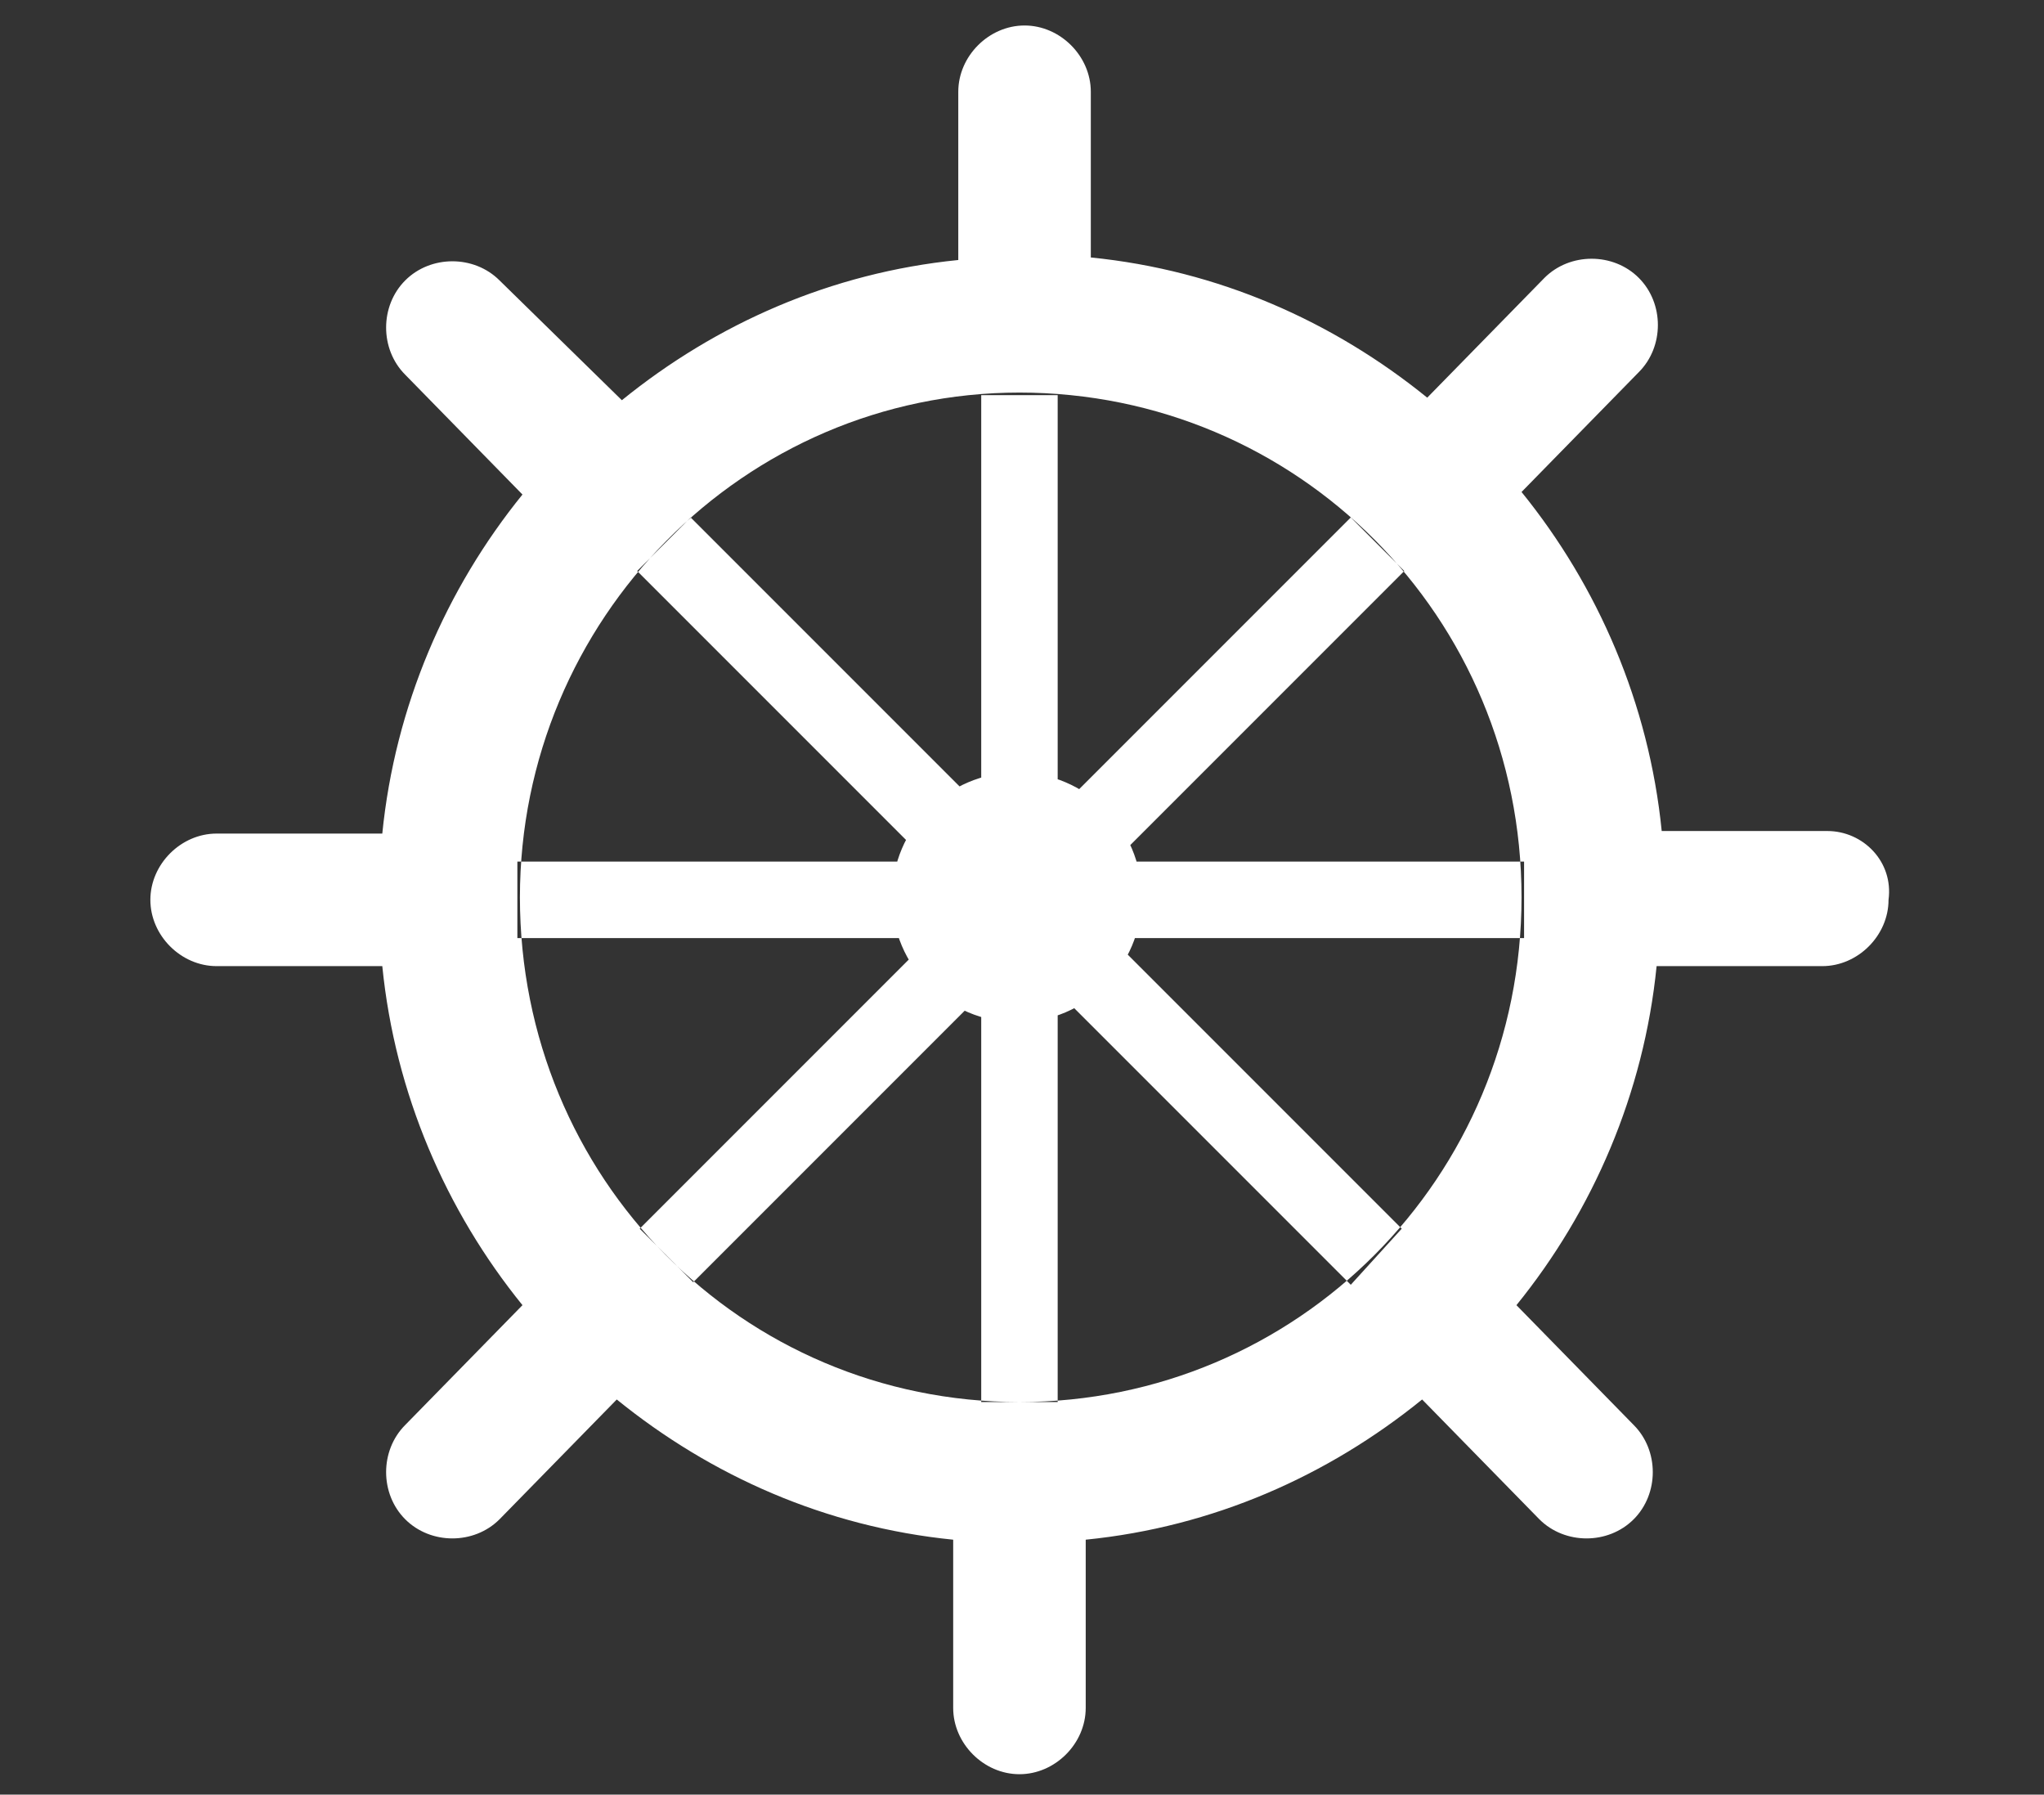 <?xml version="1.0" encoding="utf-8"?>
<svg version="1.1" id="tutSVG" xmlns="http://www.w3.org/2000/svg" xmlns:xlink="http://www.w3.org/1999/xlink" x="0px" y="0px"
	 viewBox="0 0 80.2 70.4" style="enable-background:new 0 0 80.2 70.4;" xml:space="preserve">
<rect x="0" y="0" width="80.2" height="70.4" fill="#333333" stroke="none"/>
<path fill="white" d="M71.7,32.6h-6.5c-0.5-5-2.5-9.6-5.5-13.3l4.6-4.7c1-1,1-2.7,0-3.7s-2.7-1-3.7,0L56,15.6c-3.7-3-8.2-5-13.2-5.5V3.6
	c0-1.4-1.2-2.6-2.6-2.6c-1.4,0-2.6,1.2-2.6,2.6v6.6c-5,0.5-9.5,2.5-13.2,5.5L19.6,11c-1-1-2.7-1-3.7,0s-1,2.7,0,3.7l4.6,4.7
	c-3,3.7-5,8.3-5.5,13.3H8.5c-1.4,0-2.6,1.2-2.6,2.6c0,1.4,1.2,2.6,2.6,2.6H15c0.5,5,2.5,9.6,5.5,13.3l-4.6,4.7c-1,1-1,2.7,0,3.7
	s2.7,1,3.7,0l4.6-4.7c3.7,3,8.2,5,13.2,5.5V67c0,1.4,1.2,2.6,2.6,2.6s2.6-1.2,2.6-2.6v-6.6c5-0.5,9.5-2.5,13.2-5.5l4.6,4.7
	c1,1,2.7,1,3.7,0s1-2.7,0-3.7l-4.6-4.7c3-3.7,5-8.3,5.5-13.3h6.5c1.4,0,2.6-1.2,2.6-2.6C74.3,33.8,73.1,32.6,71.7,32.6z M40,55
	c-10.9,0-19.6-8.8-19.6-19.8c0-10.9,8.8-19.8,19.6-19.8c10.9,0,19.7,8.8,19.7,19.8C59.7,46.2,50.9,55,40,55z M38.5,55l0-39.5l3,0
	l0,39.5L38.5,55z M44.8,35.2c0,2.7-2.2,4.9-4.9,4.9S35,37.9,35,35.2s2.2-4.9,4.9-4.9S44.8,32.5,44.8,35.2z M20.3,36.8l0-3l39.5,0
	l0,3L20.3,36.8z M27.2,50.3l-2.1-2.1L53,20.3l2.1,2.1L27.2,50.3z M53,50.4L25,22.4l2.1-2.1l27.9,27.9L53,50.4z"/>
</svg>
